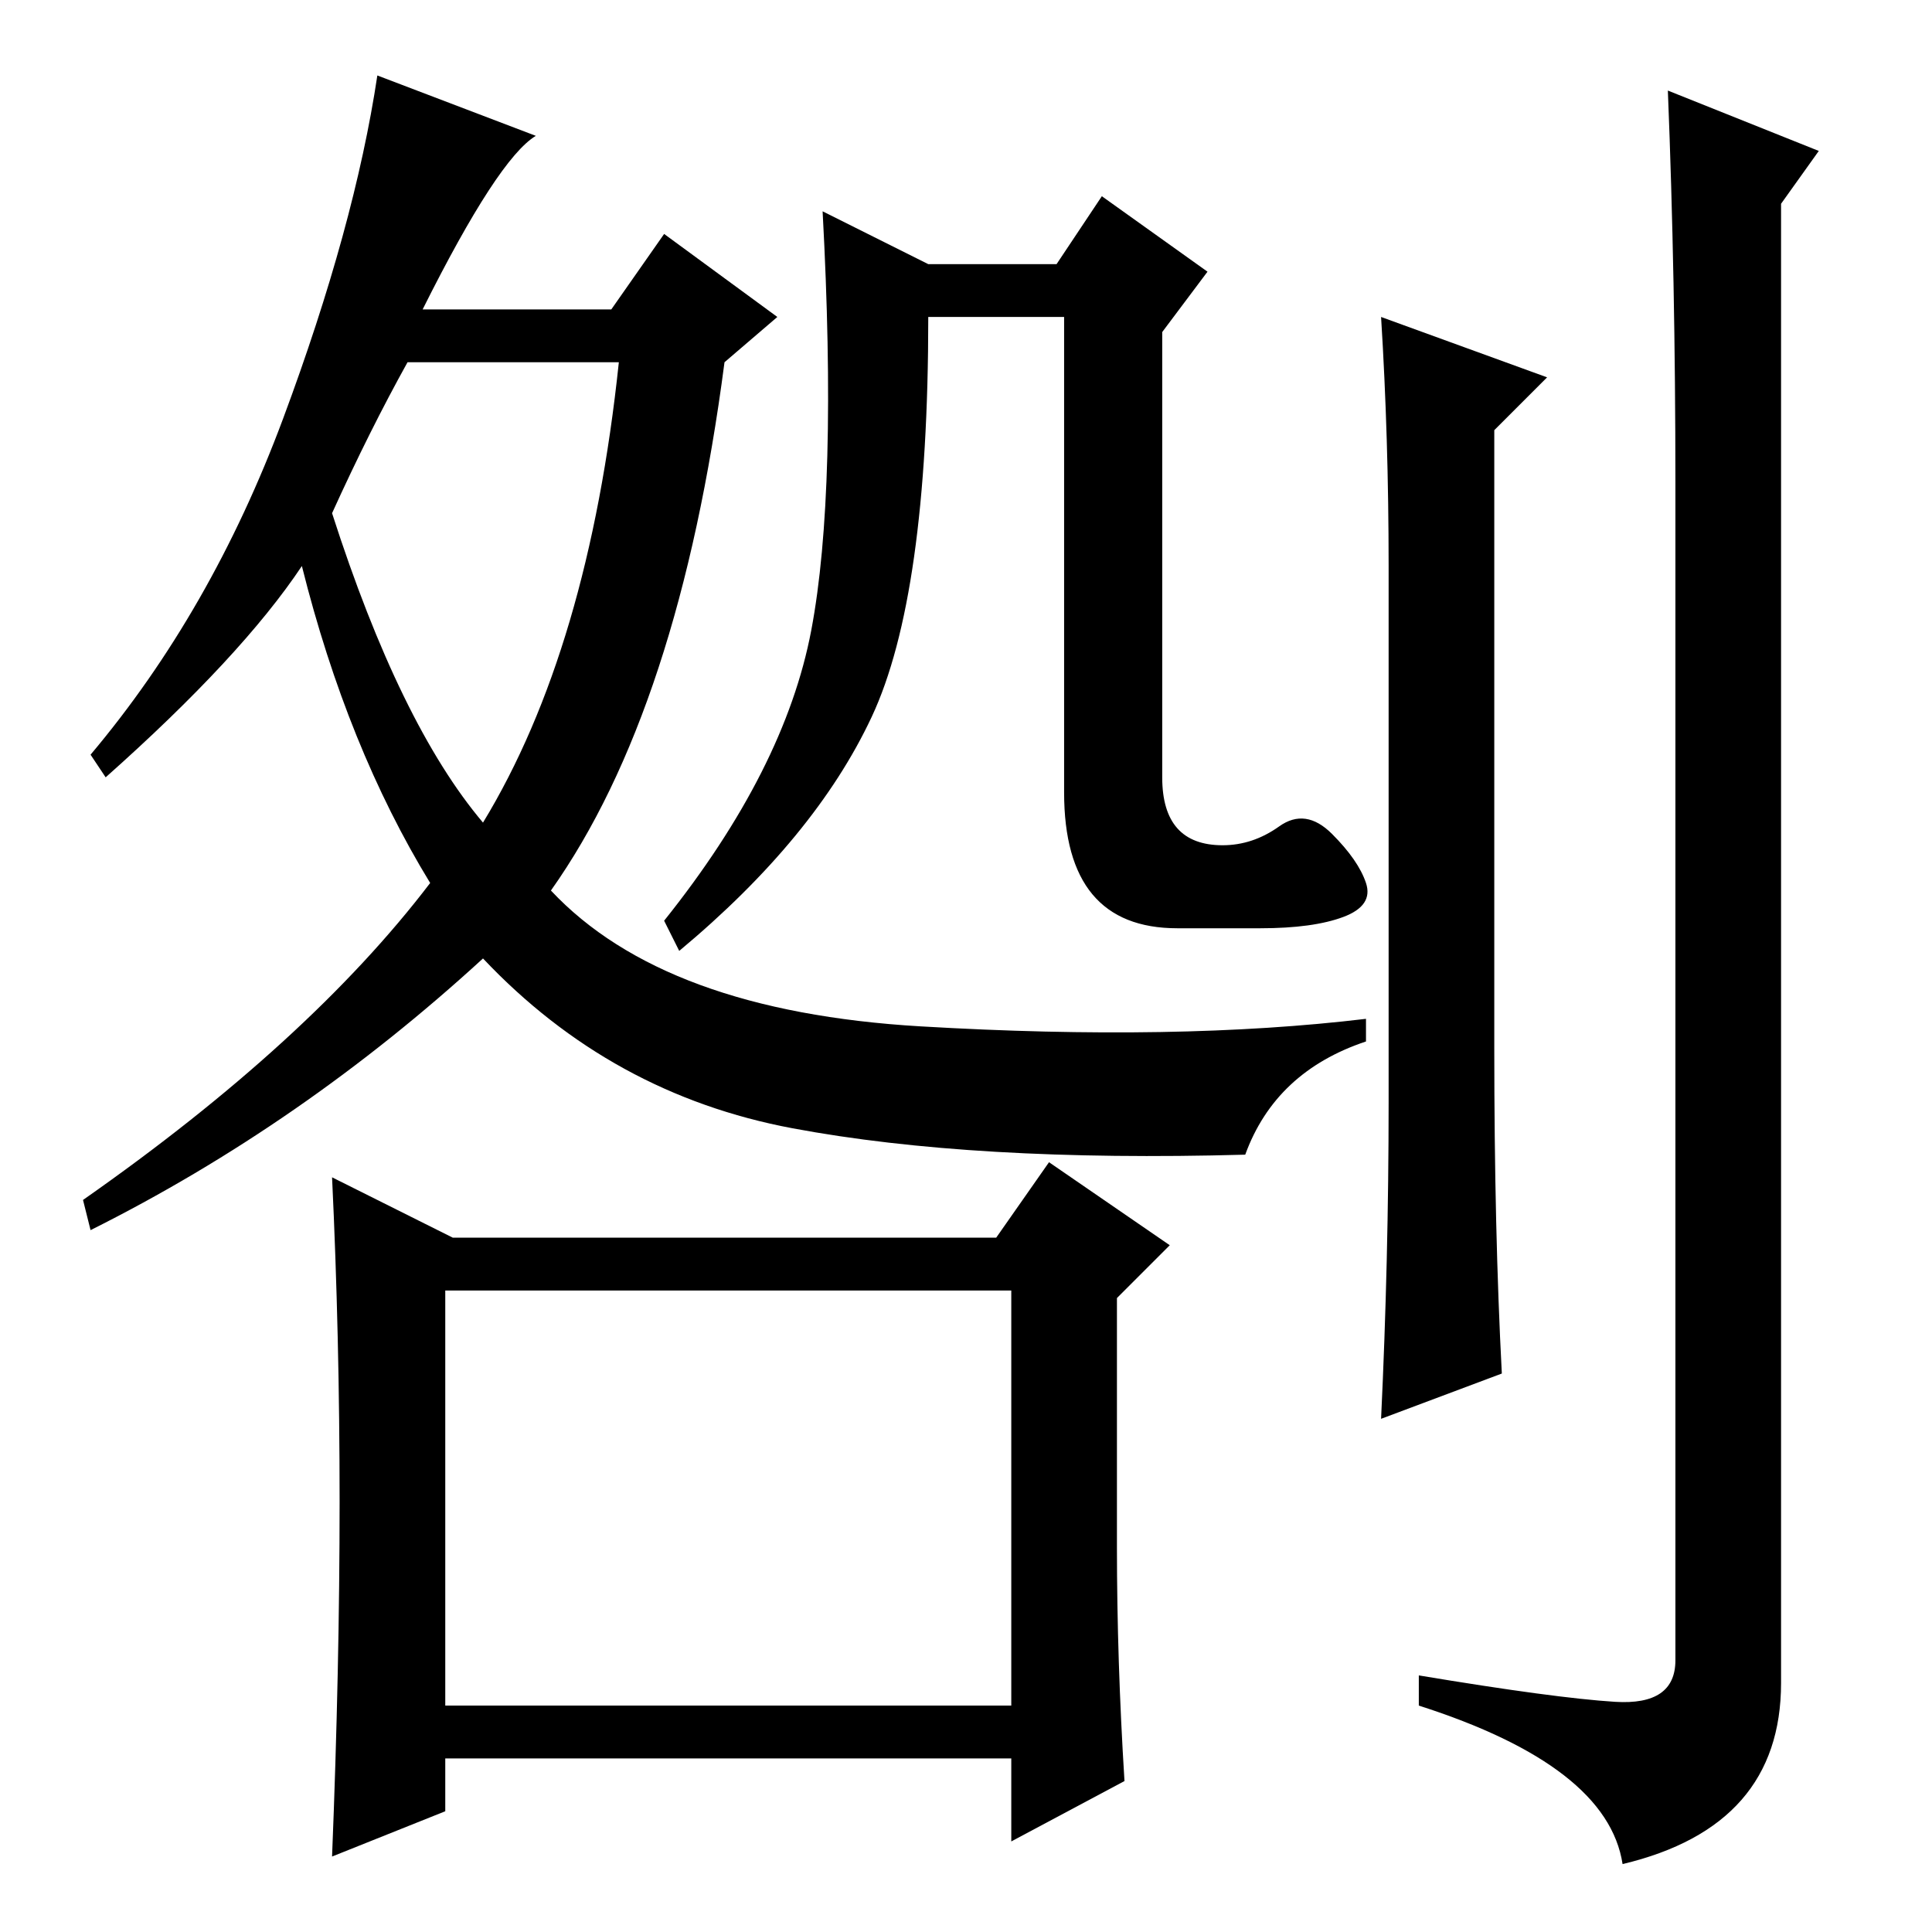 <?xml version="1.0" standalone="no"?>
<!DOCTYPE svg PUBLIC "-//W3C//DTD SVG 1.1//EN" "http://www.w3.org/Graphics/SVG/1.1/DTD/svg11.dtd" >
<svg xmlns="http://www.w3.org/2000/svg" xmlns:xlink="http://www.w3.org/1999/xlink" version="1.1" viewBox="0 -36 256 256">
  <g transform="matrix(1 0 0 -1 0 220)">
   <path fill="currentColor"
d="M44 188q9 -28 20 -41q14 23 18 61h-28q-5 -9 -10 -20zM165 103q-36 -1 -60 3.5t-41 22.5q-24 -22 -52 -36l-1 4q30 21 46 42q-11 18 -17 42q-8 -12 -26 -28l-2 3q16 19 25.5 44.5t12.5 45.5l21 -8q-5 -3 -15 -23h25l7 10l15 -11l-7 -6q-6 -46 -23 -70q15 -16 49 -18t59 1
v-3q-12 -4 -16 -15zM167 133h-11q-15 0 -15 18v63h-18q0 -37 -7.5 -53t-25.5 -31l-2 4q16 20 19.5 38.5t1.5 55.5l14 -7h17l6 9l14 -10l-6 -8v-59q0 -9 8 -9q4 0 7.5 2.5t7 -1t4.5 -6.5t-3 -4.5t-11 -1.5zM198 117q0 -24 1 -43l-16 -6q1 21 1 42v71q0 17 -1 33l22 -8l-7 -7
v-82zM222 192q0 27 -1 52l20 -8l-5 -7v-196q0 -19 -21 -24q-2 13 -27 21v4q18 -3 26 -3.5t8 5.5v156zM134 85h-75v-55h75v55zM139 102l16 -11l-7 -7v-33q0 -15 1 -31l-15 -8v11h-75v-7l-15 -6q1 25 1 47t-1 43l16 -8h72z" />
  </g>

</svg>
